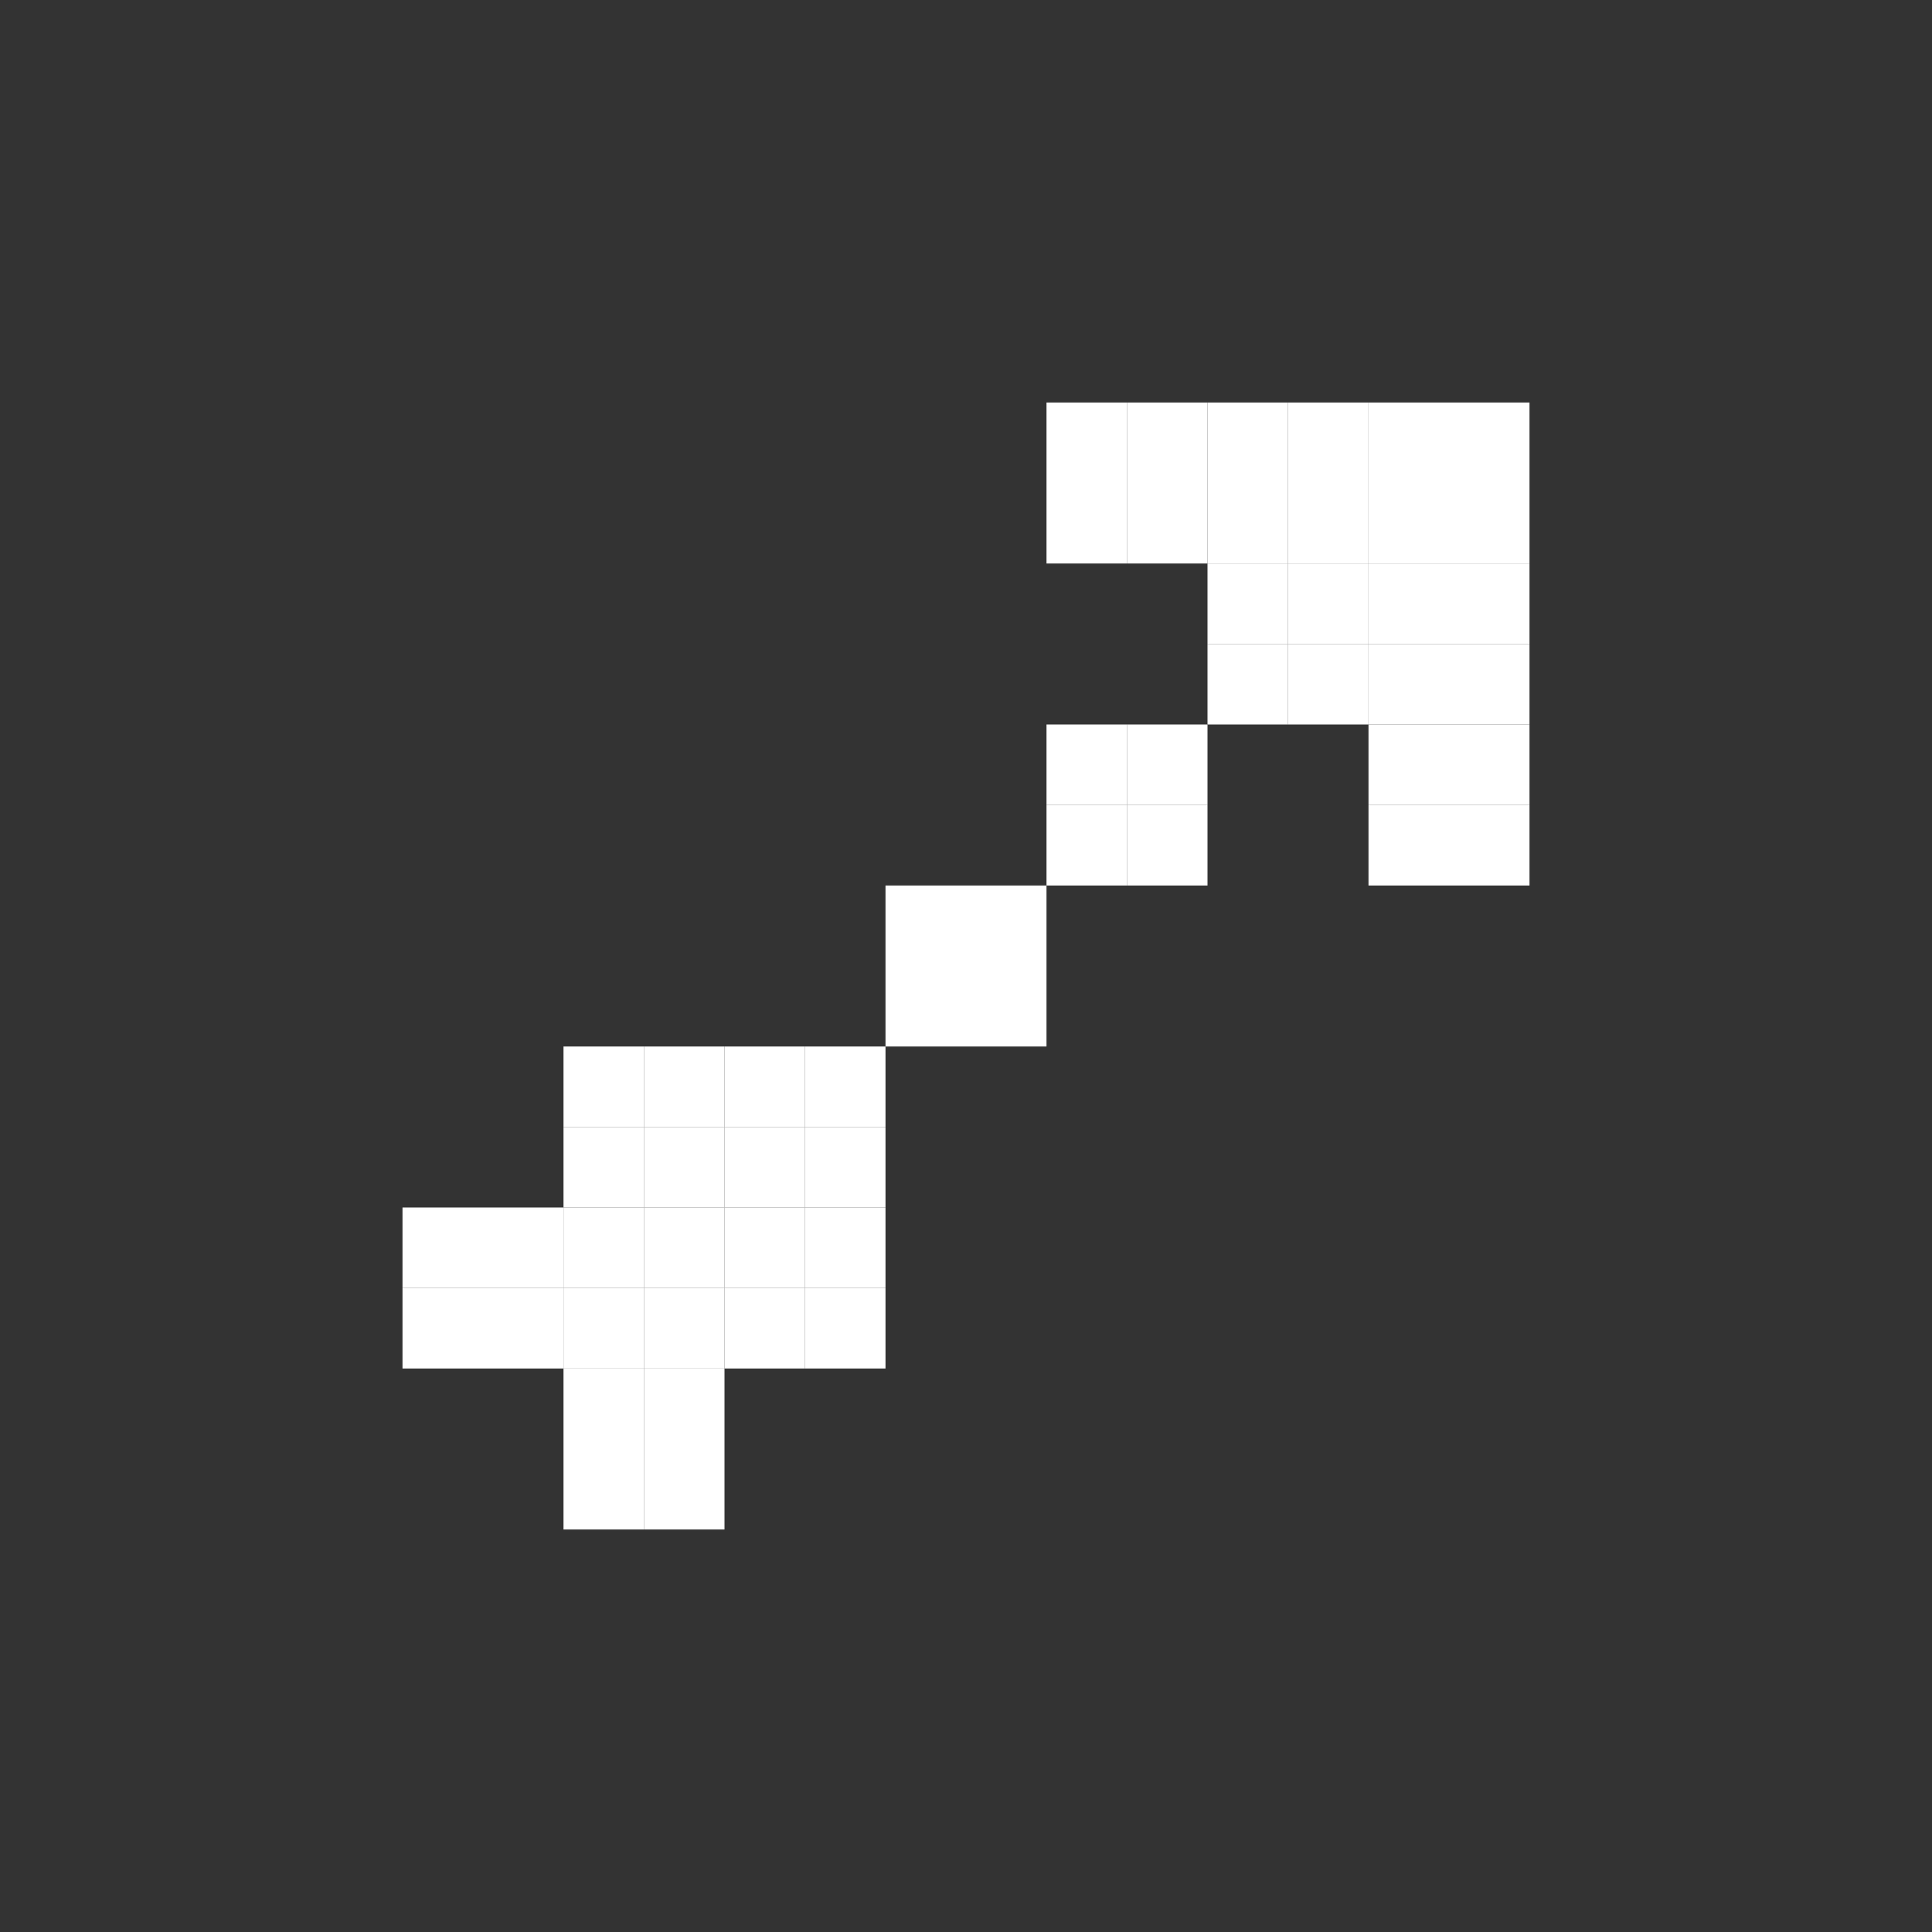 <svg width="24" height="24" viewBox="0 0 24 24" fill="none" xmlns="http://www.w3.org/2000/svg">
<rect x="0" y="0" width="24" height="24" fill="#333333" stroke="none"/>
<rect x="13" y="5" width="1" height="1" fill="white"/>
<rect x="15" y="5" width="1" height="1" fill="white"/>
<rect x="17" y="5" width="1" height="1" fill="white"/>
<rect x="17" y="7" width="1" height="1" fill="white"/>
<rect x="17" y="9" width="1" height="1" fill="white"/>
<rect x="15" y="7" width="1" height="1" fill="white"/>
<rect x="13" y="9" width="1" height="1" fill="white"/>
<rect x="11" y="11" width="1" height="1" fill="white"/>
<rect x="9" y="13" width="1" height="1" fill="white"/>
<rect x="7" y="13" width="1" height="1" fill="white"/>
<rect x="9" y="15" width="1" height="1" fill="white"/>
<rect x="7" y="15" width="1" height="1" fill="white"/>
<rect x="5" y="15" width="1" height="1" fill="white"/>
<rect x="7" y="17" width="1" height="1" fill="white"/>
<rect x="14" y="5" width="1" height="1" fill="white"/>
<rect x="16" y="5" width="1" height="1" fill="white"/>
<rect x="18" y="5" width="1" height="1" fill="white"/>
<rect x="18" y="7" width="1" height="1" fill="white"/>
<rect x="18" y="9" width="1" height="1" fill="white"/>
<rect x="16" y="7" width="1" height="1" fill="white"/>
<rect x="14" y="9" width="1" height="1" fill="white"/>
<rect x="12" y="11" width="1" height="1" fill="white"/>
<rect x="10" y="13" width="1" height="1" fill="white"/>
<rect x="8" y="13" width="1" height="1" fill="white"/>
<rect x="10" y="15" width="1" height="1" fill="white"/>
<rect x="8" y="15" width="1" height="1" fill="white"/>
<rect x="6" y="15" width="1" height="1" fill="white"/>
<rect x="8" y="17" width="1" height="1" fill="white"/>
<rect x="13" y="6" width="1" height="1" fill="white"/>
<rect x="15" y="6" width="1" height="1" fill="white"/>
<rect x="17" y="6" width="1" height="1" fill="white"/>
<rect x="17" y="8" width="1" height="1" fill="white"/>
<rect x="17" y="10" width="1" height="1" fill="white"/>
<rect x="15" y="8" width="1" height="1" fill="white"/>
<rect x="13" y="10" width="1" height="1" fill="white"/>
<rect x="11" y="12" width="1" height="1" fill="white"/>
<rect x="9" y="14" width="1" height="1" fill="white"/>
<rect x="7" y="14" width="1" height="1" fill="white"/>
<rect x="9" y="16" width="1" height="1" fill="white"/>
<rect x="7" y="16" width="1" height="1" fill="white"/>
<rect x="5" y="16" width="1" height="1" fill="white"/>
<rect x="7" y="18" width="1" height="1" fill="white"/>
<rect x="14" y="6" width="1" height="1" fill="white"/>
<rect x="16" y="6" width="1" height="1" fill="white"/>
<rect x="18" y="6" width="1" height="1" fill="white"/>
<rect x="18" y="8" width="1" height="1" fill="white"/>
<rect x="18" y="10" width="1" height="1" fill="white"/>
<rect x="16" y="8" width="1" height="1" fill="white"/>
<rect x="14" y="10" width="1" height="1" fill="white"/>
<rect x="12" y="12" width="1" height="1" fill="white"/>
<rect x="10" y="14" width="1" height="1" fill="white"/>
<rect x="8" y="14" width="1" height="1" fill="white"/>
<rect x="10" y="16" width="1" height="1" fill="white"/>
<rect x="8" y="16" width="1" height="1" fill="white"/>
<rect x="6" y="16" width="1" height="1" fill="white"/>
<rect x="8" y="18" width="1" height="1" fill="white"/>
</svg>
